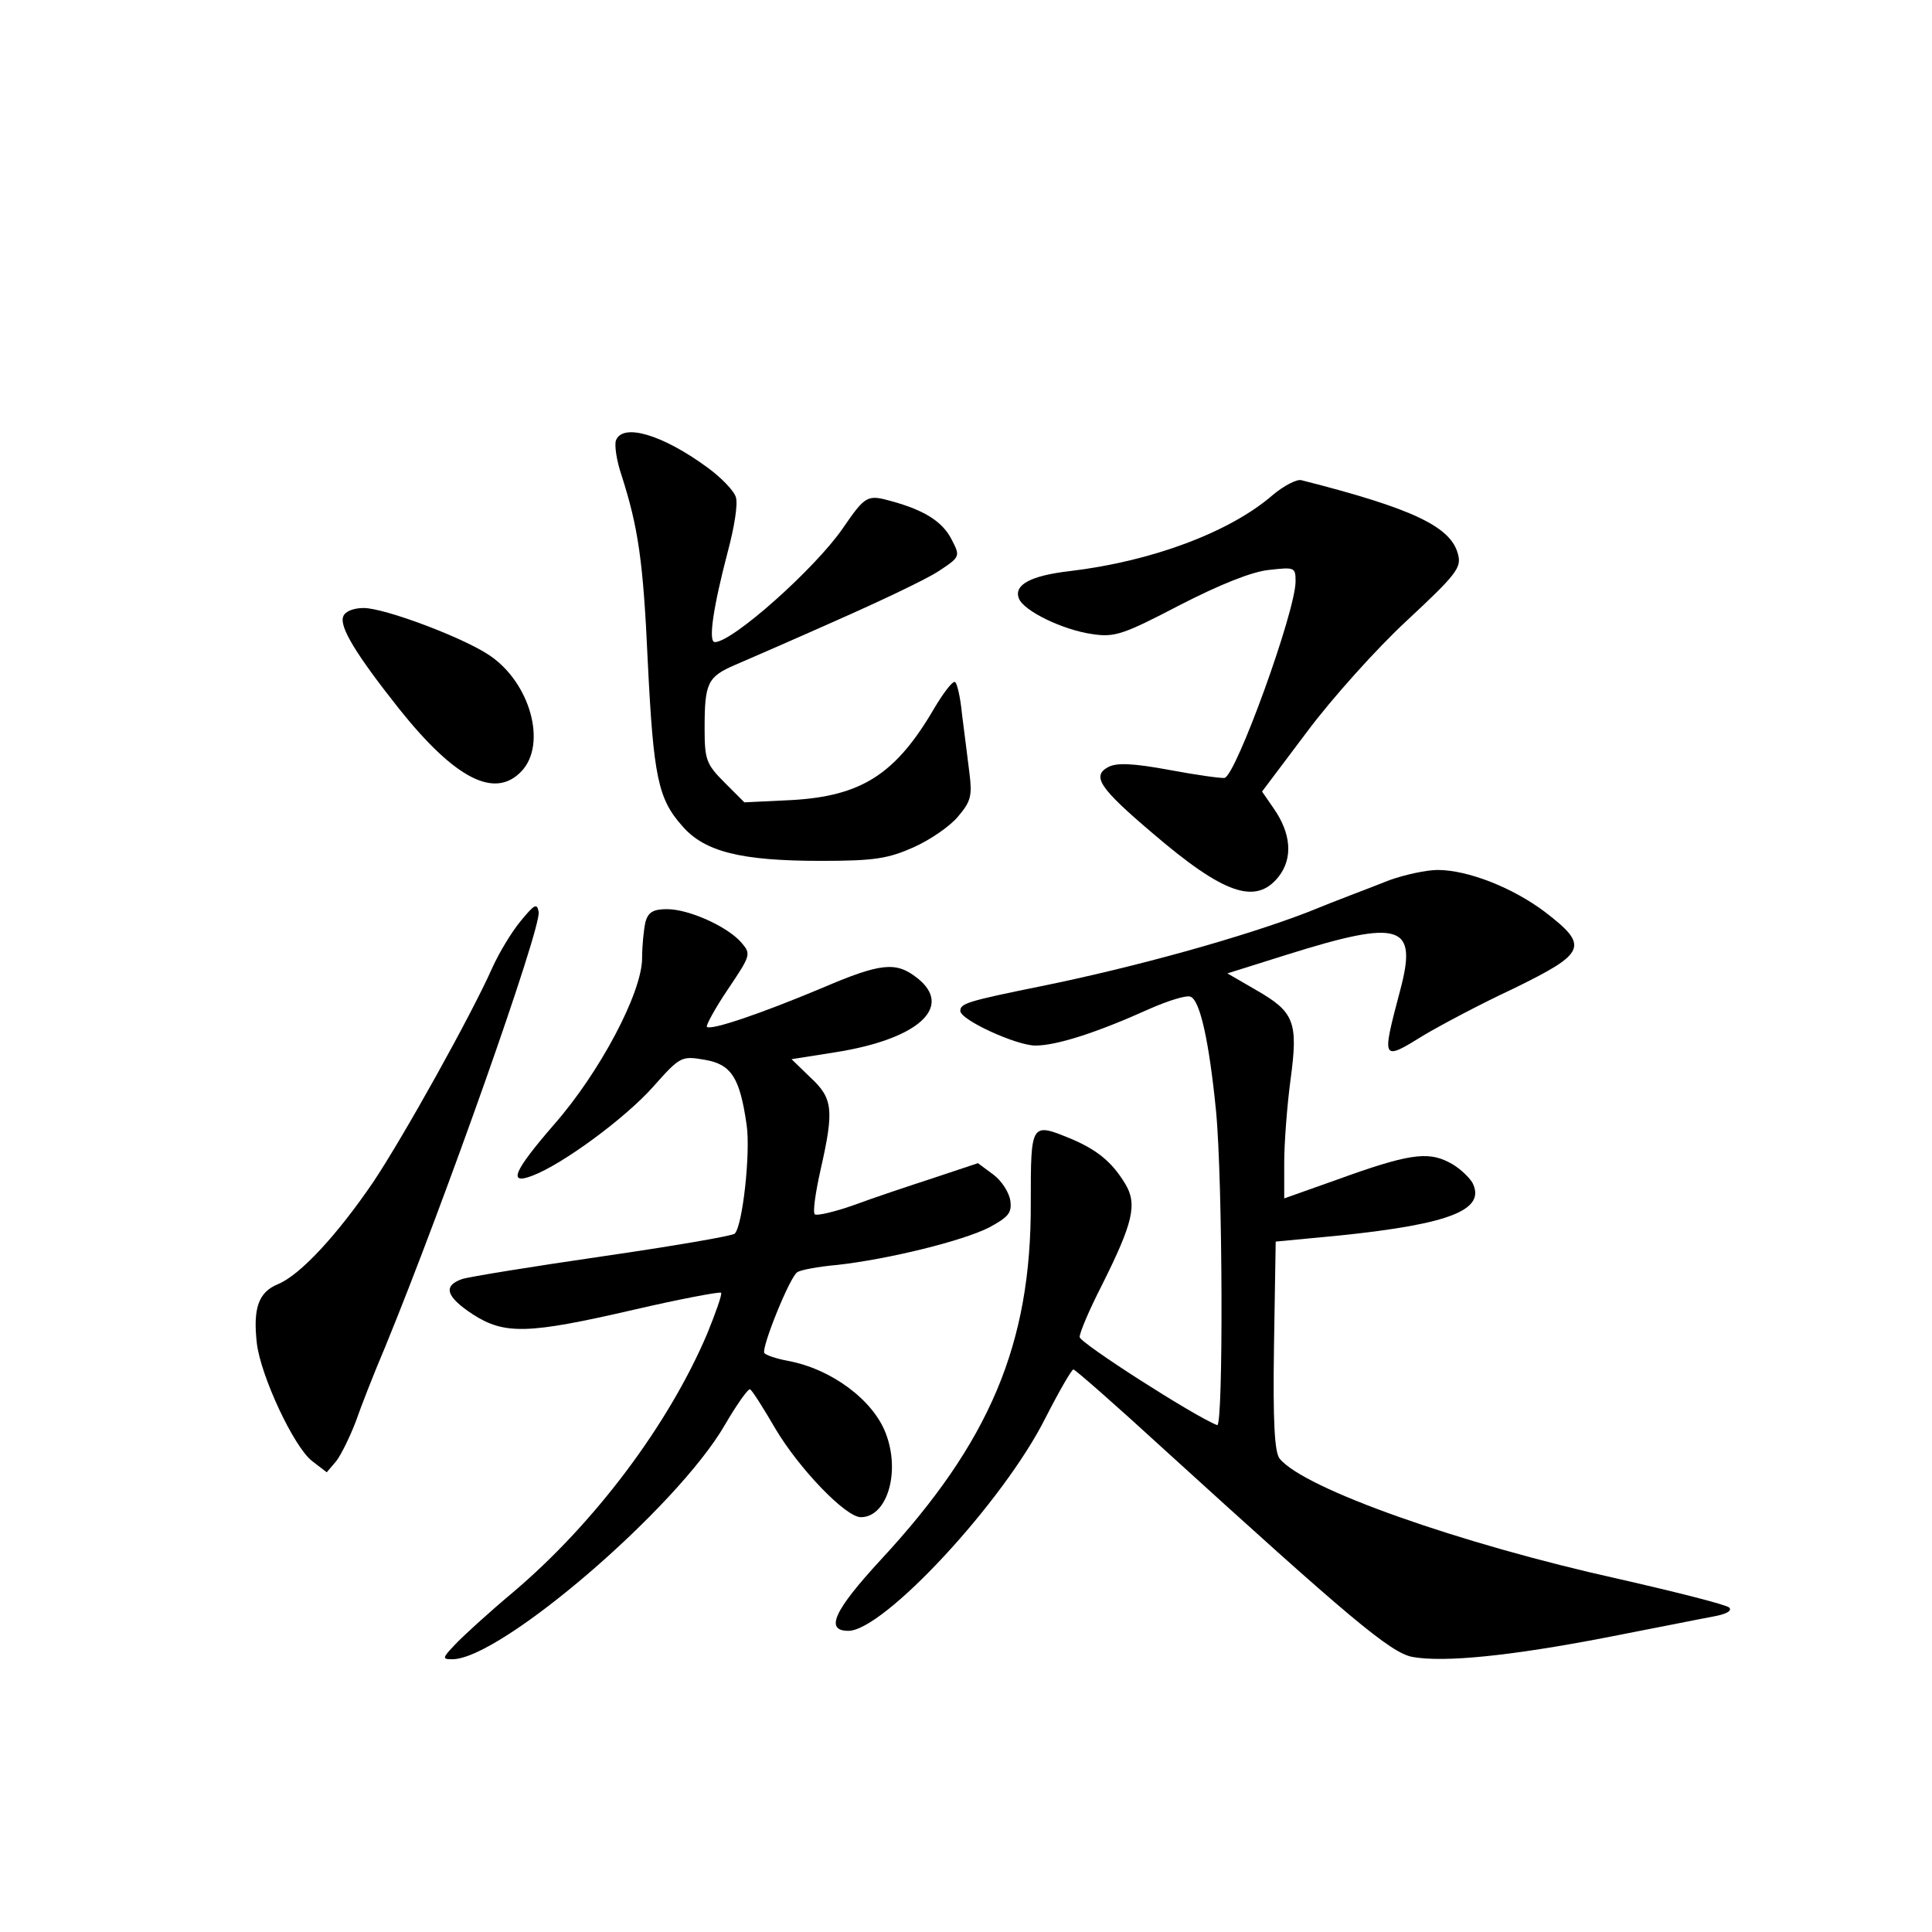<?xml version="1.0" standalone="no"?>
<!DOCTYPE svg PUBLIC "-//W3C//DTD SVG 20010904//EN"
 "http://www.w3.org/TR/2001/REC-SVG-20010904/DTD/svg10.dtd">
<svg version="1.0" xmlns="http://www.w3.org/2000/svg"
 width="340pt" height="340pt" viewBox="0 0 340 340"
 preserveAspectRatio="xMidYMid meet">
<g transform="translate(0,340) scale(0.1,-0.1)"
fill="#000000" stroke="none">
<path d="M1084 2625 c-3 -8 1 -36 10 -62 29 -91 38 -149 46 -328 10 -202 18
-241 61 -289 39 -45 103 -61 244 -61 94 0 118 4 163 24 29 13 64 37 78 54 23
27 25 37 20 77 -3 25 -9 71 -13 103 -3 31 -9 57 -13 57 -5 0 -20 -20 -35 -45
-68 -117 -128 -156 -252 -163 l-83 -4 -35 35 c-32 32 -35 40 -35 95 0 80 5 91
54 112 23 10 104 45 180 79 77 34 157 72 178 86 38 25 38 26 23 55 -16 32 -48
52 -106 68 -43 12 -46 10 -86 -48 -49 -71 -194 -200 -225 -200 -12 0 -3 61 23
160 11 41 18 83 14 95 -3 11 -26 35 -51 53 -78 57 -148 78 -160 47z"/>
<path d="M2240 2529 c-76 -66 -214 -117 -357 -134 -69 -8 -99 -24 -90 -48 8
-22 78 -56 130 -63 39 -6 55 0 153 51 70 36 127 59 157 62 45 5 47 5 47 -20 0
-53 -105 -342 -125 -346 -5 -1 -49 5 -97 14 -65 12 -93 13 -108 5 -29 -16 -15
-37 78 -116 126 -108 182 -127 222 -77 26 33 22 77 -9 121 l-20 29 79 105 c44
59 123 147 176 196 87 81 96 93 90 116 -12 49 -79 81 -276 131 -8 2 -31 -10
-50 -26z"/>
<path d="M604 2315 c-7 -18 22 -66 98 -162 99 -124 169 -160 216 -110 45 48
15 156 -57 204 -46 31 -184 83 -221 83 -18 0 -33 -6 -36 -15z"/>
<path d="M2445 1851 c-27 -11 -92 -35 -143 -56 -114 -44 -304 -97 -472 -131
-128 -26 -140 -30 -140 -43 0 -16 99 -61 132 -61 38 0 109 23 202 65 32 14 64
24 71 21 17 -6 33 -80 45 -201 12 -124 13 -558 2 -553 -41 16 -242 145 -242
155 0 8 17 48 39 91 55 110 63 143 41 179 -23 38 -49 59 -93 78 -73 30 -73 31
-73 -112 1 -248 -72 -421 -264 -628 -82 -89 -99 -125 -57 -125 62 0 273 227
347 375 24 47 46 85 49 85 3 0 76 -64 161 -142 322 -293 397 -357 436 -364 56
-10 173 2 339 34 83 16 167 33 189 37 23 4 35 10 29 16 -5 5 -92 27 -193 50
-280 62 -555 159 -598 212 -9 11 -12 65 -10 198 l3 184 115 11 c192 20 256 45
231 93 -7 11 -25 28 -42 36 -37 19 -72 14 -196 -31 l-93 -33 0 63 c0 34 5 100
11 145 14 103 7 120 -61 159 l-50 29 105 33 c201 63 230 53 199 -63 -33 -125
-33 -125 43 -78 27 16 96 53 156 81 129 63 134 75 56 135 -57 43 -136 74 -189
74 -19 0 -57 -8 -85 -18z"/>
<path d="M917 1780 c-16 -19 -39 -57 -51 -84 -37 -83 -155 -295 -209 -376 -64
-94 -129 -164 -168 -180 -34 -14 -44 -42 -37 -104 7 -58 65 -182 97 -207 l26
-20 17 20 c9 12 24 43 34 69 9 26 32 85 52 132 105 256 274 735 270 765 -3 16
-7 14 -31 -15z"/>
<path d="M1136 1778 c-3 -13 -6 -42 -6 -64 0 -61 -75 -202 -155 -293 -71 -82
-82 -107 -38 -90 53 20 163 101 212 156 48 54 50 55 91 48 47 -8 62 -31 74
-115 7 -48 -7 -177 -21 -191 -4 -4 -109 -22 -233 -40 -124 -18 -235 -36 -247
-40 -34 -12 -28 -31 19 -62 56 -36 97 -35 283 8 82 19 151 32 154 30 2 -3 -9
-34 -24 -71 -68 -161 -199 -335 -342 -456 -43 -36 -89 -78 -102 -92 -23 -24
-23 -26 -5 -26 85 0 396 267 480 413 21 36 41 64 44 62 4 -2 24 -34 45 -70 41
-69 123 -155 150 -155 46 0 70 79 44 147 -22 59 -96 114 -172 128 -21 4 -39
10 -42 14 -5 10 45 134 58 142 5 4 37 10 71 13 89 10 220 42 267 66 33 18 40
25 37 47 -2 14 -15 35 -30 46 l-27 20 -78 -26 c-43 -14 -106 -35 -141 -48 -34
-12 -65 -19 -68 -16 -4 3 1 38 10 78 24 106 22 126 -18 163 l-33 32 76 12
c147 23 210 80 145 131 -37 29 -63 27 -168 -18 -105 -44 -195 -75 -202 -68 -2
2 14 32 37 66 41 61 41 62 23 83 -25 28 -92 58 -130 58 -24 0 -33 -5 -38 -22z"/>
</g>
</svg>

